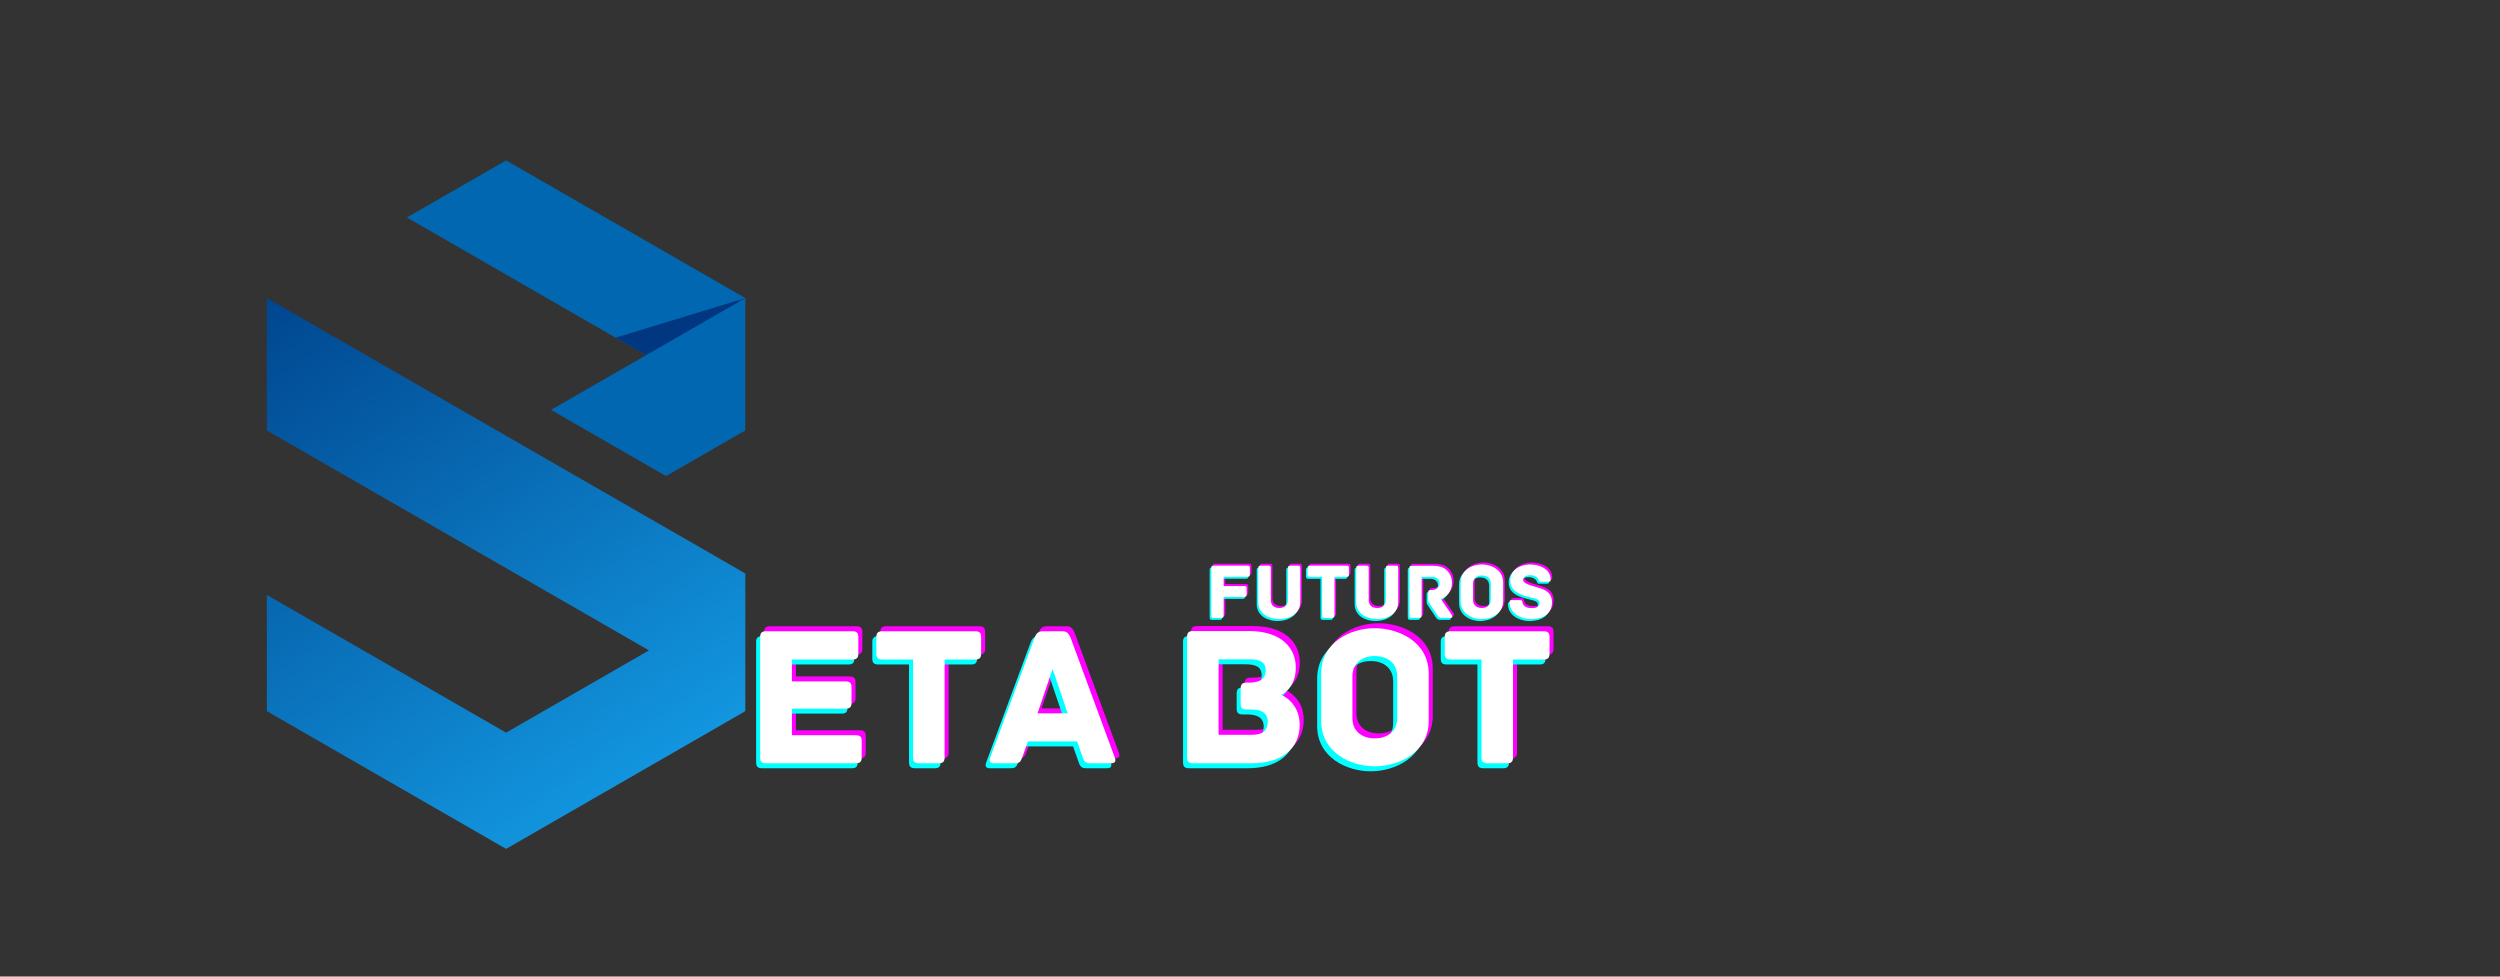 <svg xmlns="http://www.w3.org/2000/svg" xmlns:xlink="http://www.w3.org/1999/xlink" width="512" zoomAndPan="magnify" viewBox="0 0 384 150" height="200" preserveAspectRatio="xMidYMid meet" version="1.0"><rect x="0" y="0" width="384" height="150" fill="#333333" stroke="none"/><defs><g/><clipPath id="6a9ff94fb9"><path d="M 62 24.637 L 114.484 24.637 L 114.484 74 L 62 74 Z M 62 24.637 " clip-rule="nonzero"/></clipPath><clipPath id="a68c4ab5b8"><path d="M 40.984 45 L 114.484 45 L 114.484 130.387 L 40.984 130.387 Z M 40.984 45 " clip-rule="nonzero"/></clipPath><clipPath id="cd682cee03"><path d="M 95.395 77.102 L 40.988 45.785 L 40.988 66.117 L 99.684 99.898 L 77.734 112.535 L 40.988 91.383 L 40.988 109.234 L 77.734 130.387 L 114.48 109.234 L 114.48 88.086 Z M 95.395 77.102 " clip-rule="evenodd"/></clipPath><linearGradient x1="88.8" gradientTransform="matrix(0.007, 0, 0, 0.007, 40.987, 24.635)" y1="3024.586" x2="9252.088" gradientUnits="userSpaceOnUse" y2="16409.352" id="5296e8349a"><stop stop-opacity="1" stop-color="rgb(0%, 27.806%, 56.505%)" offset="0"/><stop stop-opacity="1" stop-color="rgb(0.034%, 27.954%, 56.653%)" offset="0.008"/><stop stop-opacity="1" stop-color="rgb(0.101%, 28.25%, 56.949%)" offset="0.016"/><stop stop-opacity="1" stop-color="rgb(0.168%, 28.546%, 57.245%)" offset="0.023"/><stop stop-opacity="1" stop-color="rgb(0.235%, 28.844%, 57.541%)" offset="0.031"/><stop stop-opacity="1" stop-color="rgb(0.302%, 29.14%, 57.837%)" offset="0.039"/><stop stop-opacity="1" stop-color="rgb(0.369%, 29.437%, 58.131%)" offset="0.047"/><stop stop-opacity="1" stop-color="rgb(0.436%, 29.733%, 58.427%)" offset="0.055"/><stop stop-opacity="1" stop-color="rgb(0.504%, 30.031%, 58.723%)" offset="0.062"/><stop stop-opacity="1" stop-color="rgb(0.571%, 30.327%, 59.019%)" offset="0.07"/><stop stop-opacity="1" stop-color="rgb(0.638%, 30.624%, 59.315%)" offset="0.078"/><stop stop-opacity="1" stop-color="rgb(0.705%, 30.92%, 59.612%)" offset="0.086"/><stop stop-opacity="1" stop-color="rgb(0.772%, 31.218%, 59.908%)" offset="0.094"/><stop stop-opacity="1" stop-color="rgb(0.839%, 31.514%, 60.202%)" offset="0.102"/><stop stop-opacity="1" stop-color="rgb(0.906%, 31.812%, 60.498%)" offset="0.109"/><stop stop-opacity="1" stop-color="rgb(0.974%, 32.108%, 60.794%)" offset="0.117"/><stop stop-opacity="1" stop-color="rgb(1.041%, 32.405%, 61.09%)" offset="0.125"/><stop stop-opacity="1" stop-color="rgb(1.108%, 32.701%, 61.386%)" offset="0.133"/><stop stop-opacity="1" stop-color="rgb(1.175%, 32.999%, 61.682%)" offset="0.141"/><stop stop-opacity="1" stop-color="rgb(1.242%, 33.295%, 61.978%)" offset="0.148"/><stop stop-opacity="1" stop-color="rgb(1.309%, 33.591%, 62.273%)" offset="0.156"/><stop stop-opacity="1" stop-color="rgb(1.376%, 33.888%, 62.569%)" offset="0.164"/><stop stop-opacity="1" stop-color="rgb(1.443%, 34.184%, 62.865%)" offset="0.172"/><stop stop-opacity="1" stop-color="rgb(1.511%, 34.482%, 63.161%)" offset="0.18"/><stop stop-opacity="1" stop-color="rgb(1.578%, 34.778%, 63.457%)" offset="0.188"/><stop stop-opacity="1" stop-color="rgb(1.645%, 35.075%, 63.753%)" offset="0.195"/><stop stop-opacity="1" stop-color="rgb(1.712%, 35.371%, 64.047%)" offset="0.203"/><stop stop-opacity="1" stop-color="rgb(1.779%, 35.669%, 64.343%)" offset="0.211"/><stop stop-opacity="1" stop-color="rgb(1.846%, 35.965%, 64.639%)" offset="0.219"/><stop stop-opacity="1" stop-color="rgb(1.913%, 36.263%, 64.935%)" offset="0.227"/><stop stop-opacity="1" stop-color="rgb(1.981%, 36.559%, 65.231%)" offset="0.234"/><stop stop-opacity="1" stop-color="rgb(2.048%, 36.856%, 65.527%)" offset="0.242"/><stop stop-opacity="1" stop-color="rgb(2.115%, 37.152%, 65.823%)" offset="0.25"/><stop stop-opacity="1" stop-color="rgb(2.18%, 37.45%, 66.118%)" offset="0.258"/><stop stop-opacity="1" stop-color="rgb(2.248%, 37.746%, 66.414%)" offset="0.266"/><stop stop-opacity="1" stop-color="rgb(2.315%, 38.042%, 66.71%)" offset="0.273"/><stop stop-opacity="1" stop-color="rgb(2.382%, 38.339%, 67.006%)" offset="0.281"/><stop stop-opacity="1" stop-color="rgb(2.449%, 38.635%, 67.302%)" offset="0.289"/><stop stop-opacity="1" stop-color="rgb(2.516%, 38.933%, 67.598%)" offset="0.297"/><stop stop-opacity="1" stop-color="rgb(2.583%, 39.229%, 67.894%)" offset="0.305"/><stop stop-opacity="1" stop-color="rgb(2.65%, 39.526%, 68.188%)" offset="0.312"/><stop stop-opacity="1" stop-color="rgb(2.718%, 39.822%, 68.484%)" offset="0.32"/><stop stop-opacity="1" stop-color="rgb(2.785%, 40.12%, 68.781%)" offset="0.328"/><stop stop-opacity="1" stop-color="rgb(2.852%, 40.416%, 69.077%)" offset="0.336"/><stop stop-opacity="1" stop-color="rgb(2.919%, 40.714%, 69.373%)" offset="0.344"/><stop stop-opacity="1" stop-color="rgb(2.986%, 41.01%, 69.669%)" offset="0.352"/><stop stop-opacity="1" stop-color="rgb(3.053%, 41.307%, 69.963%)" offset="0.359"/><stop stop-opacity="1" stop-color="rgb(3.12%, 41.603%, 70.259%)" offset="0.367"/><stop stop-opacity="1" stop-color="rgb(3.188%, 41.901%, 70.555%)" offset="0.372"/><stop stop-opacity="1" stop-color="rgb(3.221%, 42.049%, 70.703%)" offset="0.375"/><stop stop-opacity="1" stop-color="rgb(3.255%, 42.197%, 70.851%)" offset="0.383"/><stop stop-opacity="1" stop-color="rgb(3.322%, 42.494%, 71.147%)" offset="0.391"/><stop stop-opacity="1" stop-color="rgb(3.389%, 42.79%, 71.443%)" offset="0.398"/><stop stop-opacity="1" stop-color="rgb(3.456%, 43.086%, 71.739%)" offset="0.406"/><stop stop-opacity="1" stop-color="rgb(3.523%, 43.384%, 72.034%)" offset="0.414"/><stop stop-opacity="1" stop-color="rgb(3.59%, 43.68%, 72.33%)" offset="0.422"/><stop stop-opacity="1" stop-color="rgb(3.658%, 43.977%, 72.626%)" offset="0.43"/><stop stop-opacity="1" stop-color="rgb(3.725%, 44.273%, 72.922%)" offset="0.438"/><stop stop-opacity="1" stop-color="rgb(3.792%, 44.571%, 73.218%)" offset="0.445"/><stop stop-opacity="1" stop-color="rgb(3.859%, 44.867%, 73.514%)" offset="0.453"/><stop stop-opacity="1" stop-color="rgb(3.926%, 45.164%, 73.808%)" offset="0.461"/><stop stop-opacity="1" stop-color="rgb(3.993%, 45.461%, 74.104%)" offset="0.469"/><stop stop-opacity="1" stop-color="rgb(4.06%, 45.758%, 74.4%)" offset="0.477"/><stop stop-opacity="1" stop-color="rgb(4.128%, 46.054%, 74.696%)" offset="0.484"/><stop stop-opacity="1" stop-color="rgb(4.195%, 46.352%, 74.992%)" offset="0.492"/><stop stop-opacity="1" stop-color="rgb(4.262%, 46.648%, 75.288%)" offset="0.5"/><stop stop-opacity="1" stop-color="rgb(4.329%, 46.945%, 75.584%)" offset="0.508"/><stop stop-opacity="1" stop-color="rgb(4.396%, 47.241%, 75.879%)" offset="0.516"/><stop stop-opacity="1" stop-color="rgb(4.463%, 47.537%, 76.175%)" offset="0.523"/><stop stop-opacity="1" stop-color="rgb(4.53%, 47.835%, 76.471%)" offset="0.531"/><stop stop-opacity="1" stop-color="rgb(4.597%, 48.131%, 76.767%)" offset="0.539"/><stop stop-opacity="1" stop-color="rgb(4.663%, 48.428%, 77.063%)" offset="0.547"/><stop stop-opacity="1" stop-color="rgb(4.73%, 48.724%, 77.359%)" offset="0.555"/><stop stop-opacity="1" stop-color="rgb(4.797%, 49.022%, 77.655%)" offset="0.562"/><stop stop-opacity="1" stop-color="rgb(4.865%, 49.318%, 77.95%)" offset="0.57"/><stop stop-opacity="1" stop-color="rgb(4.932%, 49.615%, 78.246%)" offset="0.578"/><stop stop-opacity="1" stop-color="rgb(4.999%, 49.911%, 78.542%)" offset="0.586"/><stop stop-opacity="1" stop-color="rgb(5.066%, 50.209%, 78.838%)" offset="0.594"/><stop stop-opacity="1" stop-color="rgb(5.133%, 50.505%, 79.134%)" offset="0.602"/><stop stop-opacity="1" stop-color="rgb(5.2%, 50.803%, 79.43%)" offset="0.609"/><stop stop-opacity="1" stop-color="rgb(5.267%, 51.099%, 79.724%)" offset="0.617"/><stop stop-opacity="1" stop-color="rgb(5.334%, 51.396%, 80.02%)" offset="0.625"/><stop stop-opacity="1" stop-color="rgb(5.402%, 51.692%, 80.316%)" offset="0.628"/><stop stop-opacity="1" stop-color="rgb(5.435%, 51.842%, 80.464%)" offset="0.633"/><stop stop-opacity="1" stop-color="rgb(5.469%, 51.99%, 80.612%)" offset="0.641"/><stop stop-opacity="1" stop-color="rgb(5.536%, 52.286%, 80.908%)" offset="0.648"/><stop stop-opacity="1" stop-color="rgb(5.603%, 52.582%, 81.204%)" offset="0.656"/><stop stop-opacity="1" stop-color="rgb(5.67%, 52.879%, 81.5%)" offset="0.664"/><stop stop-opacity="1" stop-color="rgb(5.737%, 53.175%, 81.795%)" offset="0.672"/><stop stop-opacity="1" stop-color="rgb(5.804%, 53.473%, 82.091%)" offset="0.68"/><stop stop-opacity="1" stop-color="rgb(5.872%, 53.769%, 82.387%)" offset="0.688"/><stop stop-opacity="1" stop-color="rgb(5.939%, 54.066%, 82.683%)" offset="0.695"/><stop stop-opacity="1" stop-color="rgb(6.006%, 54.362%, 82.979%)" offset="0.703"/><stop stop-opacity="1" stop-color="rgb(6.073%, 54.66%, 83.275%)" offset="0.711"/><stop stop-opacity="1" stop-color="rgb(6.14%, 54.956%, 83.571%)" offset="0.719"/><stop stop-opacity="1" stop-color="rgb(6.207%, 55.254%, 83.865%)" offset="0.727"/><stop stop-opacity="1" stop-color="rgb(6.274%, 55.55%, 84.161%)" offset="0.734"/><stop stop-opacity="1" stop-color="rgb(6.342%, 55.847%, 84.457%)" offset="0.742"/><stop stop-opacity="1" stop-color="rgb(6.409%, 56.143%, 84.753%)" offset="0.75"/><stop stop-opacity="1" stop-color="rgb(6.476%, 56.441%, 85.049%)" offset="0.758"/><stop stop-opacity="1" stop-color="rgb(6.543%, 56.737%, 85.345%)" offset="0.766"/><stop stop-opacity="1" stop-color="rgb(6.61%, 57.033%, 85.64%)" offset="0.773"/><stop stop-opacity="1" stop-color="rgb(6.677%, 57.33%, 85.936%)" offset="0.781"/><stop stop-opacity="1" stop-color="rgb(6.744%, 57.626%, 86.232%)" offset="0.789"/><stop stop-opacity="1" stop-color="rgb(6.812%, 57.924%, 86.528%)" offset="0.797"/><stop stop-opacity="1" stop-color="rgb(6.879%, 58.22%, 86.824%)" offset="0.805"/><stop stop-opacity="1" stop-color="rgb(6.946%, 58.517%, 87.12%)" offset="0.812"/><stop stop-opacity="1" stop-color="rgb(7.013%, 58.813%, 87.416%)" offset="0.82"/><stop stop-opacity="1" stop-color="rgb(7.072%, 59.081%, 87.682%)" offset="0.828"/><stop stop-opacity="1" stop-color="rgb(7.1%, 59.2%, 87.799%)" offset="0.844"/><stop stop-opacity="1" stop-color="rgb(7.1%, 59.2%, 87.799%)" offset="0.875"/><stop stop-opacity="1" stop-color="rgb(7.1%, 59.2%, 87.799%)" offset="1"/></linearGradient><clipPath id="2f2e066ca0"><path d="M 94 45 L 114.484 45 L 114.484 55 L 94 55 Z M 94 45 " clip-rule="nonzero"/></clipPath></defs><g clip-path="url(#6a9ff94fb9)"><path fill="#0067b0" d="M 84.637 62.961 L 102.301 73.125 L 114.48 66.117 L 114.48 45.785 L 77.734 24.637 L 62.492 33.406 L 99.238 54.559 Z M 84.637 62.961 " fill-opacity="1" fill-rule="evenodd"/></g><g clip-path="url(#a68c4ab5b8)"><g clip-path="url(#cd682cee03)"><path fill="url(#5296e8349a)" d="M 40.988 45.785 L 40.988 130.387 L 114.48 130.387 L 114.48 45.785 Z M 40.988 45.785 " fill-rule="nonzero"/></g></g><g clip-path="url(#2f2e066ca0)"><path fill="#003780" d="M 99.238 54.559 L 114.48 45.785 L 94.566 51.867 Z M 99.238 54.559 " fill-opacity="1" fill-rule="evenodd"/></g><g fill="#ff00ff" fill-opacity="1"><g transform="translate(115.098, 116.477)"><g><path d="M 16.984 -4.312 L 7.156 -4.312 L 7.156 -8.391 L 15.422 -8.391 C 16.125 -8.391 16.312 -8.719 16.312 -9.281 L 16.312 -11.688 C 16.312 -12.234 16.125 -12.578 15.422 -12.578 L 7.156 -12.578 L 7.156 -15.938 L 16.469 -15.938 C 17.172 -15.938 17.359 -16.281 17.359 -16.828 L 17.359 -19.391 C 17.359 -19.953 17.172 -20.281 16.469 -20.281 L 3.172 -20.281 C 2.469 -20.281 2.281 -19.953 2.281 -19.391 L 2.281 -0.891 C 2.281 -0.344 2.469 0 3.172 0 L 16.984 0 C 17.703 0 17.875 -0.344 17.875 -0.891 L 17.875 -3.422 C 17.875 -3.984 17.703 -4.312 16.984 -4.312 Z M 16.984 -4.312 "/></g></g></g><g fill="#ff00ff" fill-opacity="1"><g transform="translate(134.427, 116.477)"><g><path d="M 16 -20.281 L 1.703 -20.281 C 0.984 -20.281 0.797 -19.953 0.797 -19.391 L 0.797 -16.828 C 0.797 -16.281 0.984 -15.938 1.703 -15.938 L 6.438 -15.938 L 6.438 -0.891 C 6.438 -0.188 6.781 0 7.344 0 L 10.391 0 C 10.938 0 11.281 -0.188 11.281 -0.891 L 11.281 -15.938 L 16 -15.938 C 16.703 -15.938 16.891 -16.281 16.891 -16.828 L 16.891 -19.391 C 16.891 -19.953 16.703 -20.281 16 -20.281 Z M 16 -20.281 "/></g></g></g><g fill="#ff00ff" fill-opacity="1"><g transform="translate(152.123, 116.477)"><g><path d="M 19.734 -0.859 L 12.922 -19.328 C 12.641 -19.984 12.328 -20.281 11.656 -20.281 L 8.688 -20.281 C 8.016 -20.281 7.672 -19.984 7.422 -19.328 L 0.578 -0.859 C 0.438 -0.5 0.438 0 1.109 0 L 4.344 0 C 5.031 0 5.266 -0.188 5.516 -0.922 L 6.375 -3.359 L 13.938 -3.359 L 14.797 -0.922 C 15.047 -0.188 15.297 0 15.969 0 L 19.203 0 C 19.891 0 19.891 -0.5 19.734 -0.859 Z M 10.172 -14.484 L 12.484 -7.672 L 7.859 -7.672 Z M 10.172 -14.484 "/></g></g></g><g fill="#ff00ff" fill-opacity="1"><g transform="translate(172.316, 116.477)"><g/></g></g><g fill="#ff00ff" fill-opacity="1"><g transform="translate(180.671, 116.477)"><g><path d="M 16.734 -10.516 C 17.016 -10.641 18.984 -11.625 18.984 -14.734 C 18.984 -17.641 16.828 -20.312 11.812 -20.312 L 3.172 -20.312 C 2.469 -20.312 2.281 -19.984 2.281 -19.422 L 2.281 -0.891 C 2.281 -0.344 2.469 0 3.172 0 L 12.234 0 C 16.531 0 19.578 -2 19.578 -5.922 C 19.578 -9.25 16.984 -10.422 16.734 -10.516 Z M 12.297 -4.375 L 7.125 -4.375 L 7.125 -15.969 L 11.812 -15.969 C 13.406 -15.969 14.359 -15.625 14.359 -14.25 C 14.359 -13.047 13.594 -12.391 11.812 -12.391 L 11.406 -12.391 C 10.703 -12.391 10.516 -12.047 10.516 -11.5 L 10.516 -9.156 C 10.516 -8.594 10.703 -8.266 11.406 -8.266 L 12.109 -8.266 C 13.594 -8.266 14.672 -7.828 14.672 -6.375 C 14.672 -5 13.812 -4.375 12.297 -4.375 Z M 12.297 -4.375 "/></g></g></g><g fill="#ff00ff" fill-opacity="1"><g transform="translate(201.85, 116.477)"><g><path d="M 18.219 -6.5 L 18.219 -13.781 C 18.219 -18.656 13.594 -20.75 9.922 -20.75 C 6.266 -20.75 1.703 -18.656 1.703 -13.781 L 1.703 -6.5 C 1.703 -1.641 6.266 0.469 9.922 0.469 C 13.594 0.469 18.219 -1.641 18.219 -6.5 Z M 13.375 -13.344 L 13.375 -6.938 C 13.375 -4.969 11.969 -3.828 9.922 -3.828 C 7.922 -3.828 6.5 -4.969 6.5 -6.938 L 6.5 -13.344 C 6.5 -15.328 7.922 -16.469 9.922 -16.469 C 11.969 -16.469 13.375 -15.328 13.375 -13.344 Z M 13.375 -13.344 "/></g></g></g><g fill="#ff00ff" fill-opacity="1"><g transform="translate(221.734, 116.477)"><g><path d="M 16 -20.281 L 1.703 -20.281 C 0.984 -20.281 0.797 -19.953 0.797 -19.391 L 0.797 -16.828 C 0.797 -16.281 0.984 -15.938 1.703 -15.938 L 6.438 -15.938 L 6.438 -0.891 C 6.438 -0.188 6.781 0 7.344 0 L 10.391 0 C 10.938 0 11.281 -0.188 11.281 -0.891 L 11.281 -15.938 L 16 -15.938 C 16.703 -15.938 16.891 -16.281 16.891 -16.828 L 16.891 -19.391 C 16.891 -19.953 16.703 -20.281 16 -20.281 Z M 16 -20.281 "/></g></g></g><g fill="#00ffff" fill-opacity="1"><g transform="translate(113.861, 118.004)"><g><path d="M 16.984 -4.312 L 7.156 -4.312 L 7.156 -8.391 L 15.422 -8.391 C 16.125 -8.391 16.312 -8.719 16.312 -9.281 L 16.312 -11.688 C 16.312 -12.234 16.125 -12.578 15.422 -12.578 L 7.156 -12.578 L 7.156 -15.938 L 16.469 -15.938 C 17.172 -15.938 17.359 -16.281 17.359 -16.828 L 17.359 -19.391 C 17.359 -19.953 17.172 -20.281 16.469 -20.281 L 3.172 -20.281 C 2.469 -20.281 2.281 -19.953 2.281 -19.391 L 2.281 -0.891 C 2.281 -0.344 2.469 0 3.172 0 L 16.984 0 C 17.703 0 17.875 -0.344 17.875 -0.891 L 17.875 -3.422 C 17.875 -3.984 17.703 -4.312 16.984 -4.312 Z M 16.984 -4.312 "/></g></g></g><g fill="#00ffff" fill-opacity="1"><g transform="translate(133.19, 118.004)"><g><path d="M 16 -20.281 L 1.703 -20.281 C 0.984 -20.281 0.797 -19.953 0.797 -19.391 L 0.797 -16.828 C 0.797 -16.281 0.984 -15.938 1.703 -15.938 L 6.438 -15.938 L 6.438 -0.891 C 6.438 -0.188 6.781 0 7.344 0 L 10.391 0 C 10.938 0 11.281 -0.188 11.281 -0.891 L 11.281 -15.938 L 16 -15.938 C 16.703 -15.938 16.891 -16.281 16.891 -16.828 L 16.891 -19.391 C 16.891 -19.953 16.703 -20.281 16 -20.281 Z M 16 -20.281 "/></g></g></g><g fill="#00ffff" fill-opacity="1"><g transform="translate(150.886, 118.004)"><g><path d="M 19.734 -0.859 L 12.922 -19.328 C 12.641 -19.984 12.328 -20.281 11.656 -20.281 L 8.688 -20.281 C 8.016 -20.281 7.672 -19.984 7.422 -19.328 L 0.578 -0.859 C 0.438 -0.5 0.438 0 1.109 0 L 4.344 0 C 5.031 0 5.266 -0.188 5.516 -0.922 L 6.375 -3.359 L 13.938 -3.359 L 14.797 -0.922 C 15.047 -0.188 15.297 0 15.969 0 L 19.203 0 C 19.891 0 19.891 -0.5 19.734 -0.859 Z M 10.172 -14.484 L 12.484 -7.672 L 7.859 -7.672 Z M 10.172 -14.484 "/></g></g></g><g fill="#00ffff" fill-opacity="1"><g transform="translate(171.079, 118.004)"><g/></g></g><g fill="#00ffff" fill-opacity="1"><g transform="translate(179.434, 118.004)"><g><path d="M 16.734 -10.516 C 17.016 -10.641 18.984 -11.625 18.984 -14.734 C 18.984 -17.641 16.828 -20.312 11.812 -20.312 L 3.172 -20.312 C 2.469 -20.312 2.281 -19.984 2.281 -19.422 L 2.281 -0.891 C 2.281 -0.344 2.469 0 3.172 0 L 12.234 0 C 16.531 0 19.578 -2 19.578 -5.922 C 19.578 -9.25 16.984 -10.422 16.734 -10.516 Z M 12.297 -4.375 L 7.125 -4.375 L 7.125 -15.969 L 11.812 -15.969 C 13.406 -15.969 14.359 -15.625 14.359 -14.25 C 14.359 -13.047 13.594 -12.391 11.812 -12.391 L 11.406 -12.391 C 10.703 -12.391 10.516 -12.047 10.516 -11.5 L 10.516 -9.156 C 10.516 -8.594 10.703 -8.266 11.406 -8.266 L 12.109 -8.266 C 13.594 -8.266 14.672 -7.828 14.672 -6.375 C 14.672 -5 13.812 -4.375 12.297 -4.375 Z M 12.297 -4.375 "/></g></g></g><g fill="#00ffff" fill-opacity="1"><g transform="translate(200.613, 118.004)"><g><path d="M 18.219 -6.5 L 18.219 -13.781 C 18.219 -18.656 13.594 -20.75 9.922 -20.75 C 6.266 -20.75 1.703 -18.656 1.703 -13.781 L 1.703 -6.5 C 1.703 -1.641 6.266 0.469 9.922 0.469 C 13.594 0.469 18.219 -1.641 18.219 -6.5 Z M 13.375 -13.344 L 13.375 -6.938 C 13.375 -4.969 11.969 -3.828 9.922 -3.828 C 7.922 -3.828 6.5 -4.969 6.5 -6.938 L 6.5 -13.344 C 6.5 -15.328 7.922 -16.469 9.922 -16.469 C 11.969 -16.469 13.375 -15.328 13.375 -13.344 Z M 13.375 -13.344 "/></g></g></g><g fill="#00ffff" fill-opacity="1"><g transform="translate(220.498, 118.004)"><g><path d="M 16 -20.281 L 1.703 -20.281 C 0.984 -20.281 0.797 -19.953 0.797 -19.391 L 0.797 -16.828 C 0.797 -16.281 0.984 -15.938 1.703 -15.938 L 6.438 -15.938 L 6.438 -0.891 C 6.438 -0.188 6.781 0 7.344 0 L 10.391 0 C 10.938 0 11.281 -0.188 11.281 -0.891 L 11.281 -15.938 L 16 -15.938 C 16.703 -15.938 16.891 -16.281 16.891 -16.828 L 16.891 -19.391 C 16.891 -19.953 16.703 -20.281 16 -20.281 Z M 16 -20.281 "/></g></g></g><g fill="#ffffff" fill-opacity="1"><g transform="translate(114.479, 117.241)"><g><path d="M 16.984 -4.312 L 7.156 -4.312 L 7.156 -8.391 L 15.422 -8.391 C 16.125 -8.391 16.312 -8.719 16.312 -9.281 L 16.312 -11.688 C 16.312 -12.234 16.125 -12.578 15.422 -12.578 L 7.156 -12.578 L 7.156 -15.938 L 16.469 -15.938 C 17.172 -15.938 17.359 -16.281 17.359 -16.828 L 17.359 -19.391 C 17.359 -19.953 17.172 -20.281 16.469 -20.281 L 3.172 -20.281 C 2.469 -20.281 2.281 -19.953 2.281 -19.391 L 2.281 -0.891 C 2.281 -0.344 2.469 0 3.172 0 L 16.984 0 C 17.703 0 17.875 -0.344 17.875 -0.891 L 17.875 -3.422 C 17.875 -3.984 17.703 -4.312 16.984 -4.312 Z M 16.984 -4.312 "/></g></g></g><g fill="#ffffff" fill-opacity="1"><g transform="translate(133.809, 117.241)"><g><path d="M 16 -20.281 L 1.703 -20.281 C 0.984 -20.281 0.797 -19.953 0.797 -19.391 L 0.797 -16.828 C 0.797 -16.281 0.984 -15.938 1.703 -15.938 L 6.438 -15.938 L 6.438 -0.891 C 6.438 -0.188 6.781 0 7.344 0 L 10.391 0 C 10.938 0 11.281 -0.188 11.281 -0.891 L 11.281 -15.938 L 16 -15.938 C 16.703 -15.938 16.891 -16.281 16.891 -16.828 L 16.891 -19.391 C 16.891 -19.953 16.703 -20.281 16 -20.281 Z M 16 -20.281 "/></g></g></g><g fill="#ffffff" fill-opacity="1"><g transform="translate(151.505, 117.241)"><g><path d="M 19.734 -0.859 L 12.922 -19.328 C 12.641 -19.984 12.328 -20.281 11.656 -20.281 L 8.688 -20.281 C 8.016 -20.281 7.672 -19.984 7.422 -19.328 L 0.578 -0.859 C 0.438 -0.5 0.438 0 1.109 0 L 4.344 0 C 5.031 0 5.266 -0.188 5.516 -0.922 L 6.375 -3.359 L 13.938 -3.359 L 14.797 -0.922 C 15.047 -0.188 15.297 0 15.969 0 L 19.203 0 C 19.891 0 19.891 -0.5 19.734 -0.859 Z M 10.172 -14.484 L 12.484 -7.672 L 7.859 -7.672 Z M 10.172 -14.484 "/></g></g></g><g fill="#ffffff" fill-opacity="1"><g transform="translate(171.697, 117.241)"><g/></g></g><g fill="#ffffff" fill-opacity="1"><g transform="translate(180.052, 117.241)"><g><path d="M 16.734 -10.516 C 17.016 -10.641 18.984 -11.625 18.984 -14.734 C 18.984 -17.641 16.828 -20.312 11.812 -20.312 L 3.172 -20.312 C 2.469 -20.312 2.281 -19.984 2.281 -19.422 L 2.281 -0.891 C 2.281 -0.344 2.469 0 3.172 0 L 12.234 0 C 16.531 0 19.578 -2 19.578 -5.922 C 19.578 -9.25 16.984 -10.422 16.734 -10.516 Z M 12.297 -4.375 L 7.125 -4.375 L 7.125 -15.969 L 11.812 -15.969 C 13.406 -15.969 14.359 -15.625 14.359 -14.25 C 14.359 -13.047 13.594 -12.391 11.812 -12.391 L 11.406 -12.391 C 10.703 -12.391 10.516 -12.047 10.516 -11.5 L 10.516 -9.156 C 10.516 -8.594 10.703 -8.266 11.406 -8.266 L 12.109 -8.266 C 13.594 -8.266 14.672 -7.828 14.672 -6.375 C 14.672 -5 13.812 -4.375 12.297 -4.375 Z M 12.297 -4.375 "/></g></g></g><g fill="#ffffff" fill-opacity="1"><g transform="translate(201.231, 117.241)"><g><path d="M 18.219 -6.5 L 18.219 -13.781 C 18.219 -18.656 13.594 -20.75 9.922 -20.75 C 6.266 -20.75 1.703 -18.656 1.703 -13.781 L 1.703 -6.5 C 1.703 -1.641 6.266 0.469 9.922 0.469 C 13.594 0.469 18.219 -1.641 18.219 -6.5 Z M 13.375 -13.344 L 13.375 -6.938 C 13.375 -4.969 11.969 -3.828 9.922 -3.828 C 7.922 -3.828 6.5 -4.969 6.5 -6.938 L 6.5 -13.344 C 6.5 -15.328 7.922 -16.469 9.922 -16.469 C 11.969 -16.469 13.375 -15.328 13.375 -13.344 Z M 13.375 -13.344 "/></g></g></g><g fill="#ffffff" fill-opacity="1"><g transform="translate(221.116, 117.241)"><g><path d="M 16 -20.281 L 1.703 -20.281 C 0.984 -20.281 0.797 -19.953 0.797 -19.391 L 0.797 -16.828 C 0.797 -16.281 0.984 -15.938 1.703 -15.938 L 6.438 -15.938 L 6.438 -0.891 C 6.438 -0.188 6.781 0 7.344 0 L 10.391 0 C 10.938 0 11.281 -0.188 11.281 -0.891 L 11.281 -15.938 L 16 -15.938 C 16.703 -15.938 16.891 -16.281 16.891 -16.828 L 16.891 -19.391 C 16.891 -19.953 16.703 -20.281 16 -20.281 Z M 16 -20.281 "/></g></g></g><g fill="#ff00ff" fill-opacity="1"><g transform="translate(185.385, 94.605)"><g><path d="M 6.5 -8.016 L 1.25 -8.016 C 0.969 -8.016 0.906 -7.891 0.906 -7.672 L 0.906 -0.359 C 0.906 -0.141 0.969 0 1.25 0 L 2.469 0 C 2.734 0 2.812 -0.047 2.812 -0.359 L 2.812 -3.219 L 5.984 -3.219 C 6.266 -3.219 6.344 -3.344 6.344 -3.578 L 6.344 -4.531 C 6.344 -4.75 6.266 -4.891 5.984 -4.891 L 2.812 -4.891 L 2.812 -6.312 L 6.5 -6.312 C 6.781 -6.312 6.844 -6.453 6.844 -6.672 L 6.844 -7.672 C 6.844 -7.891 6.781 -8.016 6.5 -8.016 Z M 6.5 -8.016 "/></g></g></g><g fill="#ff00ff" fill-opacity="1"><g transform="translate(192.718, 94.605)"><g><path d="M 6.891 -8.016 L 5.688 -8.016 C 5.469 -8.016 5.344 -7.953 5.344 -7.672 L 5.344 -2.719 C 5.344 -1.953 4.828 -1.516 4.016 -1.516 C 3.219 -1.516 2.719 -1.953 2.719 -2.719 L 2.719 -7.672 C 2.719 -7.953 2.578 -8.016 2.359 -8.016 L 1.156 -8.016 C 0.938 -8.016 0.797 -7.953 0.797 -7.672 L 0.797 -2.453 C 0.797 -0.531 2.578 0.188 4.016 0.188 C 5.469 0.188 7.25 -0.531 7.25 -2.453 L 7.25 -7.672 C 7.25 -7.953 7.125 -8.016 6.891 -8.016 Z M 6.891 -8.016 "/></g></g></g><g fill="#ff00ff" fill-opacity="1"><g transform="translate(200.77, 94.605)"><g><path d="M 6.328 -8.016 L 0.672 -8.016 C 0.391 -8.016 0.312 -7.891 0.312 -7.672 L 0.312 -6.656 C 0.312 -6.438 0.391 -6.297 0.672 -6.297 L 2.547 -6.297 L 2.547 -0.359 C 2.547 -0.078 2.688 0 2.906 0 L 4.109 0 C 4.328 0 4.453 -0.078 4.453 -0.359 L 4.453 -6.297 L 6.328 -6.297 C 6.609 -6.297 6.672 -6.438 6.672 -6.656 L 6.672 -7.672 C 6.672 -7.891 6.609 -8.016 6.328 -8.016 Z M 6.328 -8.016 "/></g></g></g><g fill="#ff00ff" fill-opacity="1"><g transform="translate(207.763, 94.605)"><g><path d="M 6.891 -8.016 L 5.688 -8.016 C 5.469 -8.016 5.344 -7.953 5.344 -7.672 L 5.344 -2.719 C 5.344 -1.953 4.828 -1.516 4.016 -1.516 C 3.219 -1.516 2.719 -1.953 2.719 -2.719 L 2.719 -7.672 C 2.719 -7.953 2.578 -8.016 2.359 -8.016 L 1.156 -8.016 C 0.938 -8.016 0.797 -7.953 0.797 -7.672 L 0.797 -2.453 C 0.797 -0.531 2.578 0.188 4.016 0.188 C 5.469 0.188 7.25 -0.531 7.25 -2.453 L 7.25 -7.672 C 7.25 -7.953 7.125 -8.016 6.891 -8.016 Z M 6.891 -8.016 "/></g></g></g><g fill="#ff00ff" fill-opacity="1"><g transform="translate(215.815, 94.605)"><g><path d="M 7.469 -0.391 L 5.75 -2.891 C 6.516 -3.141 7.453 -4.031 7.453 -5.312 C 7.453 -6.094 7.188 -6.781 6.734 -7.234 C 6.234 -7.734 5.641 -8 4.312 -8 L 1.25 -8 C 0.969 -8 0.906 -7.875 0.906 -7.656 L 0.906 -0.359 C 0.906 -0.078 1.031 0 1.25 0 L 2.453 0 C 2.672 0 2.797 -0.078 2.797 -0.359 L 2.797 -6.297 L 4.422 -6.297 C 5.062 -6.297 5.547 -5.906 5.547 -5.266 C 5.547 -4.688 4.984 -4.281 4.391 -4.281 L 4.141 -4.281 C 3.859 -4.281 3.797 -4.141 3.797 -3.922 L 3.797 -2.953 C 3.797 -2.609 3.812 -2.469 3.922 -2.328 L 5.234 -0.359 C 5.406 -0.109 5.562 0 5.844 0 L 7.281 0 C 7.516 0 7.578 -0.219 7.469 -0.391 Z M 7.469 -0.391 "/></g></g></g><g fill="#ff00ff" fill-opacity="1"><g transform="translate(223.928, 94.605)"><g><path d="M 7.203 -2.578 L 7.203 -5.453 C 7.203 -7.375 5.375 -8.203 3.922 -8.203 C 2.469 -8.203 0.672 -7.375 0.672 -5.453 L 0.672 -2.578 C 0.672 -0.641 2.469 0.188 3.922 0.188 C 5.375 0.188 7.203 -0.641 7.203 -2.578 Z M 5.297 -5.281 L 5.297 -2.734 C 5.297 -1.969 4.734 -1.516 3.922 -1.516 C 3.125 -1.516 2.578 -1.969 2.578 -2.734 L 2.578 -5.281 C 2.578 -6.062 3.125 -6.516 3.922 -6.516 C 4.734 -6.516 5.297 -6.062 5.297 -5.281 Z M 5.297 -5.281 "/></g></g></g><g fill="#ff00ff" fill-opacity="1"><g transform="translate(231.785, 94.605)"><g><path d="M 4.688 -4.656 C 4.188 -4.844 2.406 -5.125 2.406 -5.859 C 2.406 -6.406 3.078 -6.562 3.469 -6.562 C 3.844 -6.562 4.281 -6.453 4.516 -6.234 C 4.656 -6.094 4.719 -6 4.766 -5.875 C 4.828 -5.719 4.859 -5.547 5.094 -5.547 L 6.281 -5.547 C 6.562 -5.547 6.641 -5.594 6.641 -5.891 C 6.641 -7.5 4.953 -8.203 3.406 -8.203 C 1.875 -8.141 0.438 -7.359 0.438 -5.781 C 0.438 -4.234 1.578 -3.734 2.797 -3.344 C 3.844 -3.016 4.922 -3.016 4.922 -2.328 C 4.922 -1.641 4.391 -1.5 3.734 -1.5 C 3.281 -1.5 2.781 -1.609 2.531 -1.906 C 2.375 -2.078 2.312 -2.25 2.297 -2.406 C 2.281 -2.703 2.141 -2.734 1.859 -2.734 L 0.688 -2.734 C 0.406 -2.734 0.328 -2.688 0.328 -2.406 C 0.328 -0.688 2.078 0.188 3.609 0.188 C 5.484 0.188 6.844 -0.641 6.844 -2.375 C 6.844 -4.031 5.562 -4.391 4.688 -4.656 Z M 4.688 -4.656 "/></g></g></g><g fill="#00ffff" fill-opacity="1"><g transform="translate(184.896, 95.208)"><g><path d="M 6.5 -8.016 L 1.25 -8.016 C 0.969 -8.016 0.906 -7.891 0.906 -7.672 L 0.906 -0.359 C 0.906 -0.141 0.969 0 1.25 0 L 2.469 0 C 2.734 0 2.812 -0.047 2.812 -0.359 L 2.812 -3.219 L 5.984 -3.219 C 6.266 -3.219 6.344 -3.344 6.344 -3.578 L 6.344 -4.531 C 6.344 -4.75 6.266 -4.891 5.984 -4.891 L 2.812 -4.891 L 2.812 -6.312 L 6.5 -6.312 C 6.781 -6.312 6.844 -6.453 6.844 -6.672 L 6.844 -7.672 C 6.844 -7.891 6.781 -8.016 6.5 -8.016 Z M 6.5 -8.016 "/></g></g></g><g fill="#00ffff" fill-opacity="1"><g transform="translate(192.23, 95.208)"><g><path d="M 6.891 -8.016 L 5.688 -8.016 C 5.469 -8.016 5.344 -7.953 5.344 -7.672 L 5.344 -2.719 C 5.344 -1.953 4.828 -1.516 4.016 -1.516 C 3.219 -1.516 2.719 -1.953 2.719 -2.719 L 2.719 -7.672 C 2.719 -7.953 2.578 -8.016 2.359 -8.016 L 1.156 -8.016 C 0.938 -8.016 0.797 -7.953 0.797 -7.672 L 0.797 -2.453 C 0.797 -0.531 2.578 0.188 4.016 0.188 C 5.469 0.188 7.25 -0.531 7.25 -2.453 L 7.25 -7.672 C 7.25 -7.953 7.125 -8.016 6.891 -8.016 Z M 6.891 -8.016 "/></g></g></g><g fill="#00ffff" fill-opacity="1"><g transform="translate(200.282, 95.208)"><g><path d="M 6.328 -8.016 L 0.672 -8.016 C 0.391 -8.016 0.312 -7.891 0.312 -7.672 L 0.312 -6.656 C 0.312 -6.438 0.391 -6.297 0.672 -6.297 L 2.547 -6.297 L 2.547 -0.359 C 2.547 -0.078 2.688 0 2.906 0 L 4.109 0 C 4.328 0 4.453 -0.078 4.453 -0.359 L 4.453 -6.297 L 6.328 -6.297 C 6.609 -6.297 6.672 -6.438 6.672 -6.656 L 6.672 -7.672 C 6.672 -7.891 6.609 -8.016 6.328 -8.016 Z M 6.328 -8.016 "/></g></g></g><g fill="#00ffff" fill-opacity="1"><g transform="translate(207.274, 95.208)"><g><path d="M 6.891 -8.016 L 5.688 -8.016 C 5.469 -8.016 5.344 -7.953 5.344 -7.672 L 5.344 -2.719 C 5.344 -1.953 4.828 -1.516 4.016 -1.516 C 3.219 -1.516 2.719 -1.953 2.719 -2.719 L 2.719 -7.672 C 2.719 -7.953 2.578 -8.016 2.359 -8.016 L 1.156 -8.016 C 0.938 -8.016 0.797 -7.953 0.797 -7.672 L 0.797 -2.453 C 0.797 -0.531 2.578 0.188 4.016 0.188 C 5.469 0.188 7.25 -0.531 7.25 -2.453 L 7.25 -7.672 C 7.25 -7.953 7.125 -8.016 6.891 -8.016 Z M 6.891 -8.016 "/></g></g></g><g fill="#00ffff" fill-opacity="1"><g transform="translate(215.326, 95.208)"><g><path d="M 7.469 -0.391 L 5.75 -2.891 C 6.516 -3.141 7.453 -4.031 7.453 -5.312 C 7.453 -6.094 7.188 -6.781 6.734 -7.234 C 6.234 -7.734 5.641 -8 4.312 -8 L 1.25 -8 C 0.969 -8 0.906 -7.875 0.906 -7.656 L 0.906 -0.359 C 0.906 -0.078 1.031 0 1.25 0 L 2.453 0 C 2.672 0 2.797 -0.078 2.797 -0.359 L 2.797 -6.297 L 4.422 -6.297 C 5.062 -6.297 5.547 -5.906 5.547 -5.266 C 5.547 -4.688 4.984 -4.281 4.391 -4.281 L 4.141 -4.281 C 3.859 -4.281 3.797 -4.141 3.797 -3.922 L 3.797 -2.953 C 3.797 -2.609 3.812 -2.469 3.922 -2.328 L 5.234 -0.359 C 5.406 -0.109 5.562 0 5.844 0 L 7.281 0 C 7.516 0 7.578 -0.219 7.469 -0.391 Z M 7.469 -0.391 "/></g></g></g><g fill="#00ffff" fill-opacity="1"><g transform="translate(223.439, 95.208)"><g><path d="M 7.203 -2.578 L 7.203 -5.453 C 7.203 -7.375 5.375 -8.203 3.922 -8.203 C 2.469 -8.203 0.672 -7.375 0.672 -5.453 L 0.672 -2.578 C 0.672 -0.641 2.469 0.188 3.922 0.188 C 5.375 0.188 7.203 -0.641 7.203 -2.578 Z M 5.297 -5.281 L 5.297 -2.734 C 5.297 -1.969 4.734 -1.516 3.922 -1.516 C 3.125 -1.516 2.578 -1.969 2.578 -2.734 L 2.578 -5.281 C 2.578 -6.062 3.125 -6.516 3.922 -6.516 C 4.734 -6.516 5.297 -6.062 5.297 -5.281 Z M 5.297 -5.281 "/></g></g></g><g fill="#00ffff" fill-opacity="1"><g transform="translate(231.296, 95.208)"><g><path d="M 4.688 -4.656 C 4.188 -4.844 2.406 -5.125 2.406 -5.859 C 2.406 -6.406 3.078 -6.562 3.469 -6.562 C 3.844 -6.562 4.281 -6.453 4.516 -6.234 C 4.656 -6.094 4.719 -6 4.766 -5.875 C 4.828 -5.719 4.859 -5.547 5.094 -5.547 L 6.281 -5.547 C 6.562 -5.547 6.641 -5.594 6.641 -5.891 C 6.641 -7.5 4.953 -8.203 3.406 -8.203 C 1.875 -8.141 0.438 -7.359 0.438 -5.781 C 0.438 -4.234 1.578 -3.734 2.797 -3.344 C 3.844 -3.016 4.922 -3.016 4.922 -2.328 C 4.922 -1.641 4.391 -1.5 3.734 -1.5 C 3.281 -1.5 2.781 -1.609 2.531 -1.906 C 2.375 -2.078 2.312 -2.25 2.297 -2.406 C 2.281 -2.703 2.141 -2.734 1.859 -2.734 L 0.688 -2.734 C 0.406 -2.734 0.328 -2.688 0.328 -2.406 C 0.328 -0.688 2.078 0.188 3.609 0.188 C 5.484 0.188 6.844 -0.641 6.844 -2.375 C 6.844 -4.031 5.562 -4.391 4.688 -4.656 Z M 4.688 -4.656 "/></g></g></g><g fill="#ffffff" fill-opacity="1"><g transform="translate(185.141, 94.906)"><g><path d="M 6.5 -8.016 L 1.25 -8.016 C 0.969 -8.016 0.906 -7.891 0.906 -7.672 L 0.906 -0.359 C 0.906 -0.141 0.969 0 1.25 0 L 2.469 0 C 2.734 0 2.812 -0.047 2.812 -0.359 L 2.812 -3.219 L 5.984 -3.219 C 6.266 -3.219 6.344 -3.344 6.344 -3.578 L 6.344 -4.531 C 6.344 -4.75 6.266 -4.891 5.984 -4.891 L 2.812 -4.891 L 2.812 -6.312 L 6.5 -6.312 C 6.781 -6.312 6.844 -6.453 6.844 -6.672 L 6.844 -7.672 C 6.844 -7.891 6.781 -8.016 6.5 -8.016 Z M 6.5 -8.016 "/></g></g></g><g fill="#ffffff" fill-opacity="1"><g transform="translate(192.474, 94.906)"><g><path d="M 6.891 -8.016 L 5.688 -8.016 C 5.469 -8.016 5.344 -7.953 5.344 -7.672 L 5.344 -2.719 C 5.344 -1.953 4.828 -1.516 4.016 -1.516 C 3.219 -1.516 2.719 -1.953 2.719 -2.719 L 2.719 -7.672 C 2.719 -7.953 2.578 -8.016 2.359 -8.016 L 1.156 -8.016 C 0.938 -8.016 0.797 -7.953 0.797 -7.672 L 0.797 -2.453 C 0.797 -0.531 2.578 0.188 4.016 0.188 C 5.469 0.188 7.25 -0.531 7.25 -2.453 L 7.25 -7.672 C 7.25 -7.953 7.125 -8.016 6.891 -8.016 Z M 6.891 -8.016 "/></g></g></g><g fill="#ffffff" fill-opacity="1"><g transform="translate(200.526, 94.906)"><g><path d="M 6.328 -8.016 L 0.672 -8.016 C 0.391 -8.016 0.312 -7.891 0.312 -7.672 L 0.312 -6.656 C 0.312 -6.438 0.391 -6.297 0.672 -6.297 L 2.547 -6.297 L 2.547 -0.359 C 2.547 -0.078 2.688 0 2.906 0 L 4.109 0 C 4.328 0 4.453 -0.078 4.453 -0.359 L 4.453 -6.297 L 6.328 -6.297 C 6.609 -6.297 6.672 -6.438 6.672 -6.656 L 6.672 -7.672 C 6.672 -7.891 6.609 -8.016 6.328 -8.016 Z M 6.328 -8.016 "/></g></g></g><g fill="#ffffff" fill-opacity="1"><g transform="translate(207.518, 94.906)"><g><path d="M 6.891 -8.016 L 5.688 -8.016 C 5.469 -8.016 5.344 -7.953 5.344 -7.672 L 5.344 -2.719 C 5.344 -1.953 4.828 -1.516 4.016 -1.516 C 3.219 -1.516 2.719 -1.953 2.719 -2.719 L 2.719 -7.672 C 2.719 -7.953 2.578 -8.016 2.359 -8.016 L 1.156 -8.016 C 0.938 -8.016 0.797 -7.953 0.797 -7.672 L 0.797 -2.453 C 0.797 -0.531 2.578 0.188 4.016 0.188 C 5.469 0.188 7.25 -0.531 7.25 -2.453 L 7.25 -7.672 C 7.25 -7.953 7.125 -8.016 6.891 -8.016 Z M 6.891 -8.016 "/></g></g></g><g fill="#ffffff" fill-opacity="1"><g transform="translate(215.57, 94.906)"><g><path d="M 7.469 -0.391 L 5.75 -2.891 C 6.516 -3.141 7.453 -4.031 7.453 -5.312 C 7.453 -6.094 7.188 -6.781 6.734 -7.234 C 6.234 -7.734 5.641 -8 4.312 -8 L 1.25 -8 C 0.969 -8 0.906 -7.875 0.906 -7.656 L 0.906 -0.359 C 0.906 -0.078 1.031 0 1.25 0 L 2.453 0 C 2.672 0 2.797 -0.078 2.797 -0.359 L 2.797 -6.297 L 4.422 -6.297 C 5.062 -6.297 5.547 -5.906 5.547 -5.266 C 5.547 -4.688 4.984 -4.281 4.391 -4.281 L 4.141 -4.281 C 3.859 -4.281 3.797 -4.141 3.797 -3.922 L 3.797 -2.953 C 3.797 -2.609 3.812 -2.469 3.922 -2.328 L 5.234 -0.359 C 5.406 -0.109 5.562 0 5.844 0 L 7.281 0 C 7.516 0 7.578 -0.219 7.469 -0.391 Z M 7.469 -0.391 "/></g></g></g><g fill="#ffffff" fill-opacity="1"><g transform="translate(223.683, 94.906)"><g><path d="M 7.203 -2.578 L 7.203 -5.453 C 7.203 -7.375 5.375 -8.203 3.922 -8.203 C 2.469 -8.203 0.672 -7.375 0.672 -5.453 L 0.672 -2.578 C 0.672 -0.641 2.469 0.188 3.922 0.188 C 5.375 0.188 7.203 -0.641 7.203 -2.578 Z M 5.297 -5.281 L 5.297 -2.734 C 5.297 -1.969 4.734 -1.516 3.922 -1.516 C 3.125 -1.516 2.578 -1.969 2.578 -2.734 L 2.578 -5.281 C 2.578 -6.062 3.125 -6.516 3.922 -6.516 C 4.734 -6.516 5.297 -6.062 5.297 -5.281 Z M 5.297 -5.281 "/></g></g></g><g fill="#ffffff" fill-opacity="1"><g transform="translate(231.541, 94.906)"><g><path d="M 4.688 -4.656 C 4.188 -4.844 2.406 -5.125 2.406 -5.859 C 2.406 -6.406 3.078 -6.562 3.469 -6.562 C 3.844 -6.562 4.281 -6.453 4.516 -6.234 C 4.656 -6.094 4.719 -6 4.766 -5.875 C 4.828 -5.719 4.859 -5.547 5.094 -5.547 L 6.281 -5.547 C 6.562 -5.547 6.641 -5.594 6.641 -5.891 C 6.641 -7.5 4.953 -8.203 3.406 -8.203 C 1.875 -8.141 0.438 -7.359 0.438 -5.781 C 0.438 -4.234 1.578 -3.734 2.797 -3.344 C 3.844 -3.016 4.922 -3.016 4.922 -2.328 C 4.922 -1.641 4.391 -1.5 3.734 -1.5 C 3.281 -1.5 2.781 -1.609 2.531 -1.906 C 2.375 -2.078 2.312 -2.25 2.297 -2.406 C 2.281 -2.703 2.141 -2.734 1.859 -2.734 L 0.688 -2.734 C 0.406 -2.734 0.328 -2.688 0.328 -2.406 C 0.328 -0.688 2.078 0.188 3.609 0.188 C 5.484 0.188 6.844 -0.641 6.844 -2.375 C 6.844 -4.031 5.562 -4.391 4.688 -4.656 Z M 4.688 -4.656 "/></g></g></g></svg>